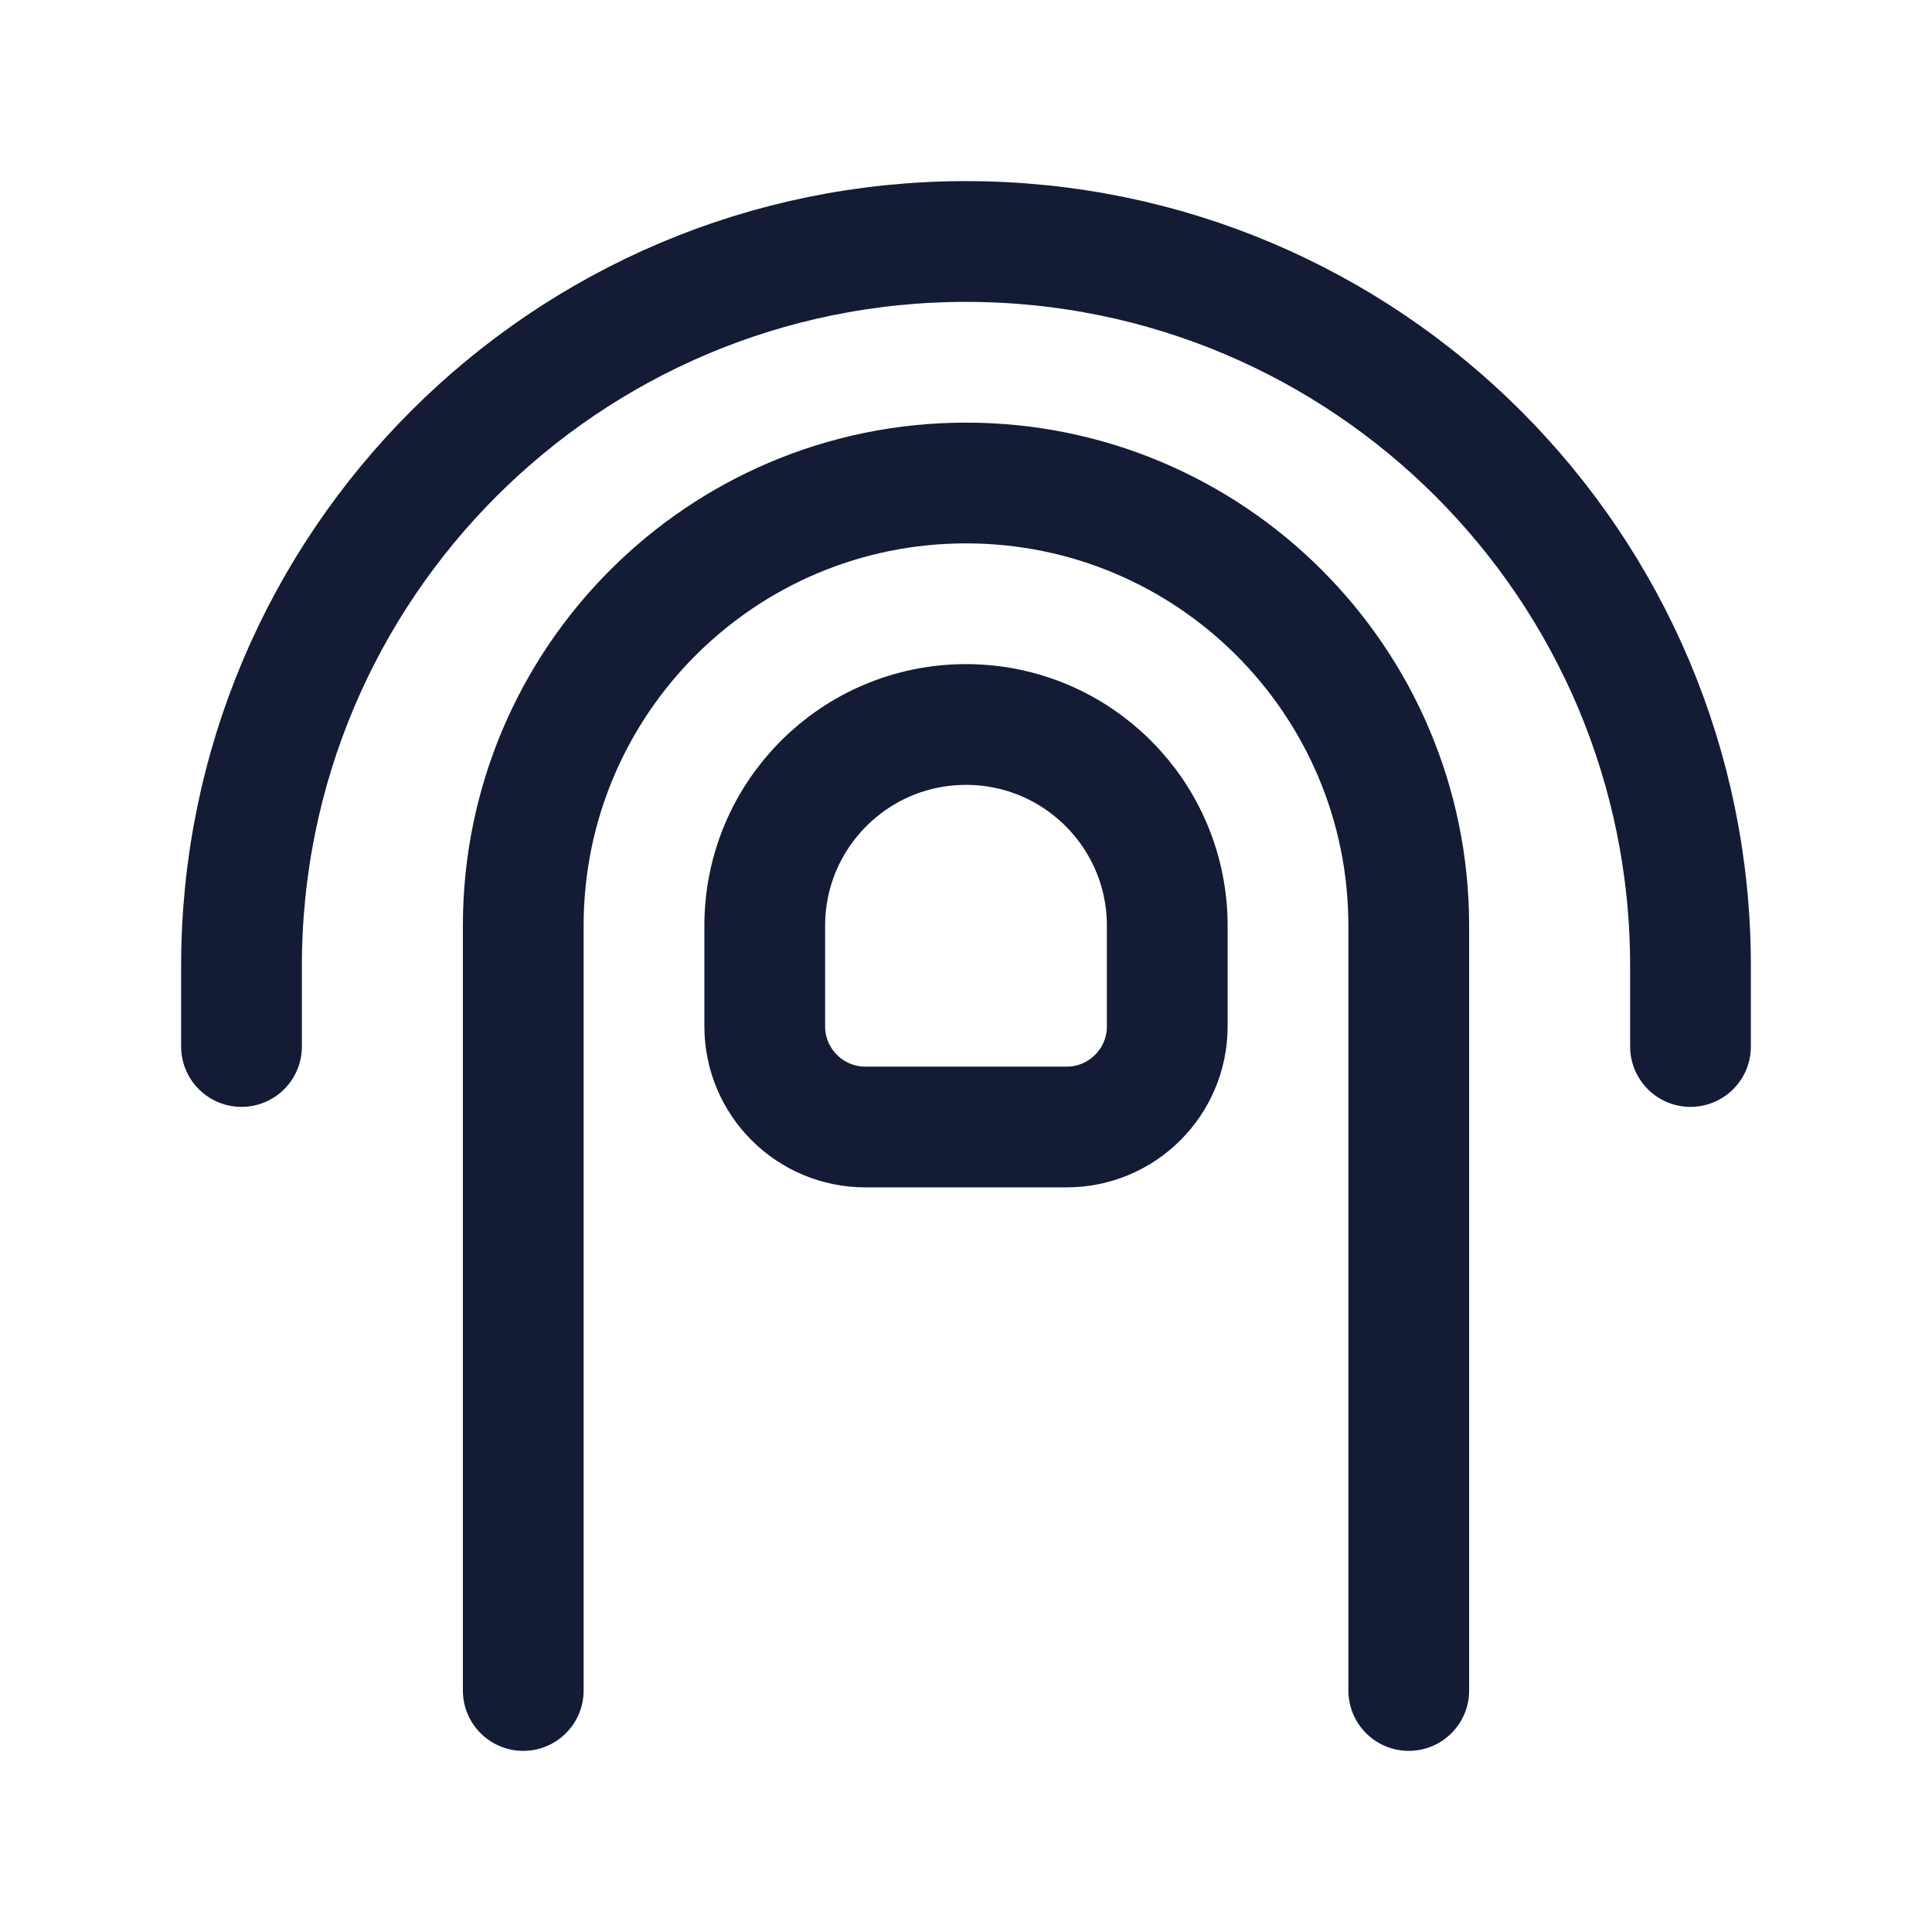 <svg width="24" height="24" viewBox="0 0 24 24" fill="none" xmlns="http://www.w3.org/2000/svg">
<path d="M6.5 21L6.5 11.5C6.5 8.462 8.962 6 12 6C15.038 6 17.5 8.462 17.5 11.5L17.5 21" stroke="#141B34" stroke-width="1.5" stroke-linecap="round" stroke-linejoin="round"/>
<path d="M3 13V12C3 7.029 7.029 3 12 3C16.971 3 21 7.029 21 12V13" stroke="#141B34" stroke-width="1.5" stroke-linecap="round" stroke-linejoin="round"/>
<path d="M14.5 11.5C14.5 10.119 13.381 9 12 9C10.619 9 9.5 10.119 9.5 11.5V12.75C9.5 13.44 10.06 14 10.75 14H13.25C13.94 14 14.5 13.44 14.5 12.75V11.5Z" stroke="#141B34" stroke-width="1.5" stroke-linecap="round" stroke-linejoin="round"/>
</svg>
